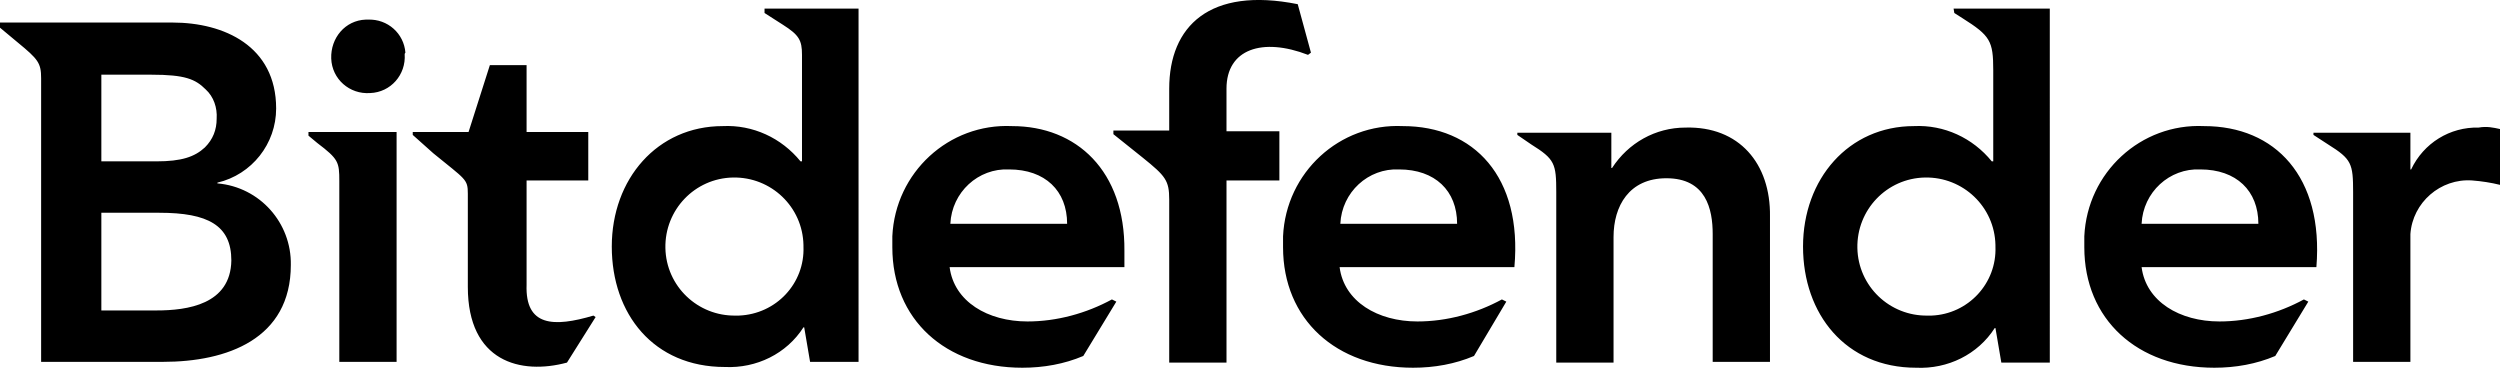 <?xml version="1.0" encoding="UTF-8"?>
<svg id="Layer_1" xmlns="http://www.w3.org/2000/svg" viewBox="0 0 340.4 50.09">
  <path d="M137.8,17.17c-8.6-.4-15.9,6.3-16.3,15v1.5c0,9.8,7.2,16.4,17.7,16.4,2.9,0,5.7-.5,8.3-1.6l4.5-7.4-.6-.3c-3.5,1.9-7.5,3-11.5,3-5.4,0-10-2.7-10.6-7.4h23.8v-2.2c.1-10.9-6.5-17-15.3-17M129.4,30.47c.2-4.3,3.8-7.6,8-7.4h0c4.9,0,7.9,2.9,7.9,7.4h-15.9ZM300.1,17.17c-8.6-.4-15.9,6.3-16.3,15v1.5c0,9.8,7.2,16.4,17.7,16.4,2.9,0,5.7-.5,8.3-1.6l4.5-7.4-.6-.3c-3.5,1.9-7.5,3-11.5,3-5.4,0-10-2.7-10.6-7.4h23.8c1-12.3-5.6-19.2-15.3-19.2M291.6,30.47c.2-4.3,3.8-7.6,8-7.4h0c4.9,0,7.9,2.9,7.9,7.4h-15.9ZM191,17.17c-8.6-.4-15.9,6.3-16.3,15v1.5c0,9.8,7.2,16.4,17.7,16.4,2.9,0,5.7-.5,8.3-1.6l4.4-7.4-.6-.3c-3.5,1.9-7.5,3-11.5,3-5.4,0-10-2.7-10.6-7.4h23.8c1.1-12.3-5.5-19.2-15.2-19.2M182.5,30.47c.2-4.3,3.8-7.6,8-7.4h0c4.9,0,7.9,2.9,7.9,7.4h-15.9ZM29.6,24.97v-.1c4.7-1.1,8-5.3,8-10.1,0-8.5-7.1-11.7-14.1-11.7H0v.7l2.4,2c2.8,2.3,3.2,2.8,3.2,4.9v38.6h16.6c8.7,0,17.4-3.1,17.4-13.2.1-5.7-4.2-10.6-10-11.1M13.8,10.17h6.8c4.6,0,6,.6,7.4,2,1.1,1,1.6,2.5,1.5,4,0,1.5-.5,2.8-1.6,3.9-1.4,1.3-3.2,1.9-6.6,1.9h-7.5v-11.8ZM21.3,42.27h-7.5v-13.3h7.9c6.6,0,9.8,1.7,9.8,6.5-.1,6-6,6.8-10.2,6.8M55.1,7.37c.2,2.8-1.9,5.2-4.7,5.3-2.8.2-5.2-1.9-5.3-4.7s1.9-5.2,4.7-5.3h.3c2.7-.1,4.9,1.9,5.1,4.5q-.1.1-.1.2M42,17.97h12v31.3h-7.8v-24.6c0-2.6-.1-3-3-5.2l-1.2-1v-.5ZM104.1,1.77l2.5,1.6c2.2,1.4,2.6,2.1,2.6,4.1v14.5h-.2c-2.6-3.2-6.5-5-10.6-4.8-8.9,0-15.1,7.2-15.1,16.4s5.7,16.4,15.4,16.4c4.3.2,8.4-1.8,10.7-5.4h.1l.8,4.7h6.6V1.17h-12.8v.6ZM100.2,42.97c-5.2.1-9.5-4-9.6-9.2s4-9.5,9.2-9.6,9.5,4,9.6,9.2v.2c.2,5-3.7,9.2-8.8,9.4h-.4M266.1,1.77l1.1.7c3.8,2.4,4.2,3.1,4.2,7.1v12.4h-.2c-2.6-3.2-6.5-5-10.6-4.8-8.9,0-15.1,7.2-15.1,16.4s5.8,16.5,15.4,16.5c4.3.2,8.4-1.8,10.7-5.4h.1l.8,4.7h6.6V1.17h-13.1l.1.6ZM262.5,42.97c-5.2.1-9.5-4-9.6-9.2s4-9.5,9.2-9.6,9.5,4,9.6,9.2v.2c.2,5-3.7,9.2-8.7,9.4h-.5M340.4,17.57v7.6c-1.2-.3-2.5-.5-3.8-.6-4.3-.3-8.1,3-8.4,7.3v17.4h-7.8v-23.1c0-3.9-.2-4.5-3.4-6.5l-2-1.3v-.3h13.2v5h.1c1.7-3.6,5.3-5.8,9.2-5.7,1.1-.2,2,0,2.9.2M167,17.87h7.2v6.7h-7.2v24.8h-7.8v-22.2c0-2.6-.5-3.2-3.6-5.7l-4-3.2v-.5h7.6v-5.7c0-8.5,5.5-13.9,17.5-11.5l1.8,6.6-.4.3c-6.2-2.4-11.1-.8-11.1,4.6v5.8ZM241,29.47v19.8h-7.8v-17.4c0-3.4-.9-7.6-6.3-7.6-5.1,0-7.2,3.8-7.2,8v17.1h-7.8v-23.2c0-3.9-.2-4.5-3.4-6.5l-1.9-1.3v-.3h12.8v4.8h.1c2.2-3.4,5.9-5.5,10-5.5,7.3-.2,11.6,4.9,11.5,12.1M80.8,42.97l.3.2-3.9,6.2c-6.3,1.7-13.5-.1-13.5-10.3v-12.7c0-2-.3-1.9-4.7-5.5l-2.8-2.5v-.4h7.6l2.9-9.1h5v9.1h8.4v6.6h-8.4v14.2c-.2,5.7,3.7,5.8,9.1,4.2"/>
</svg>